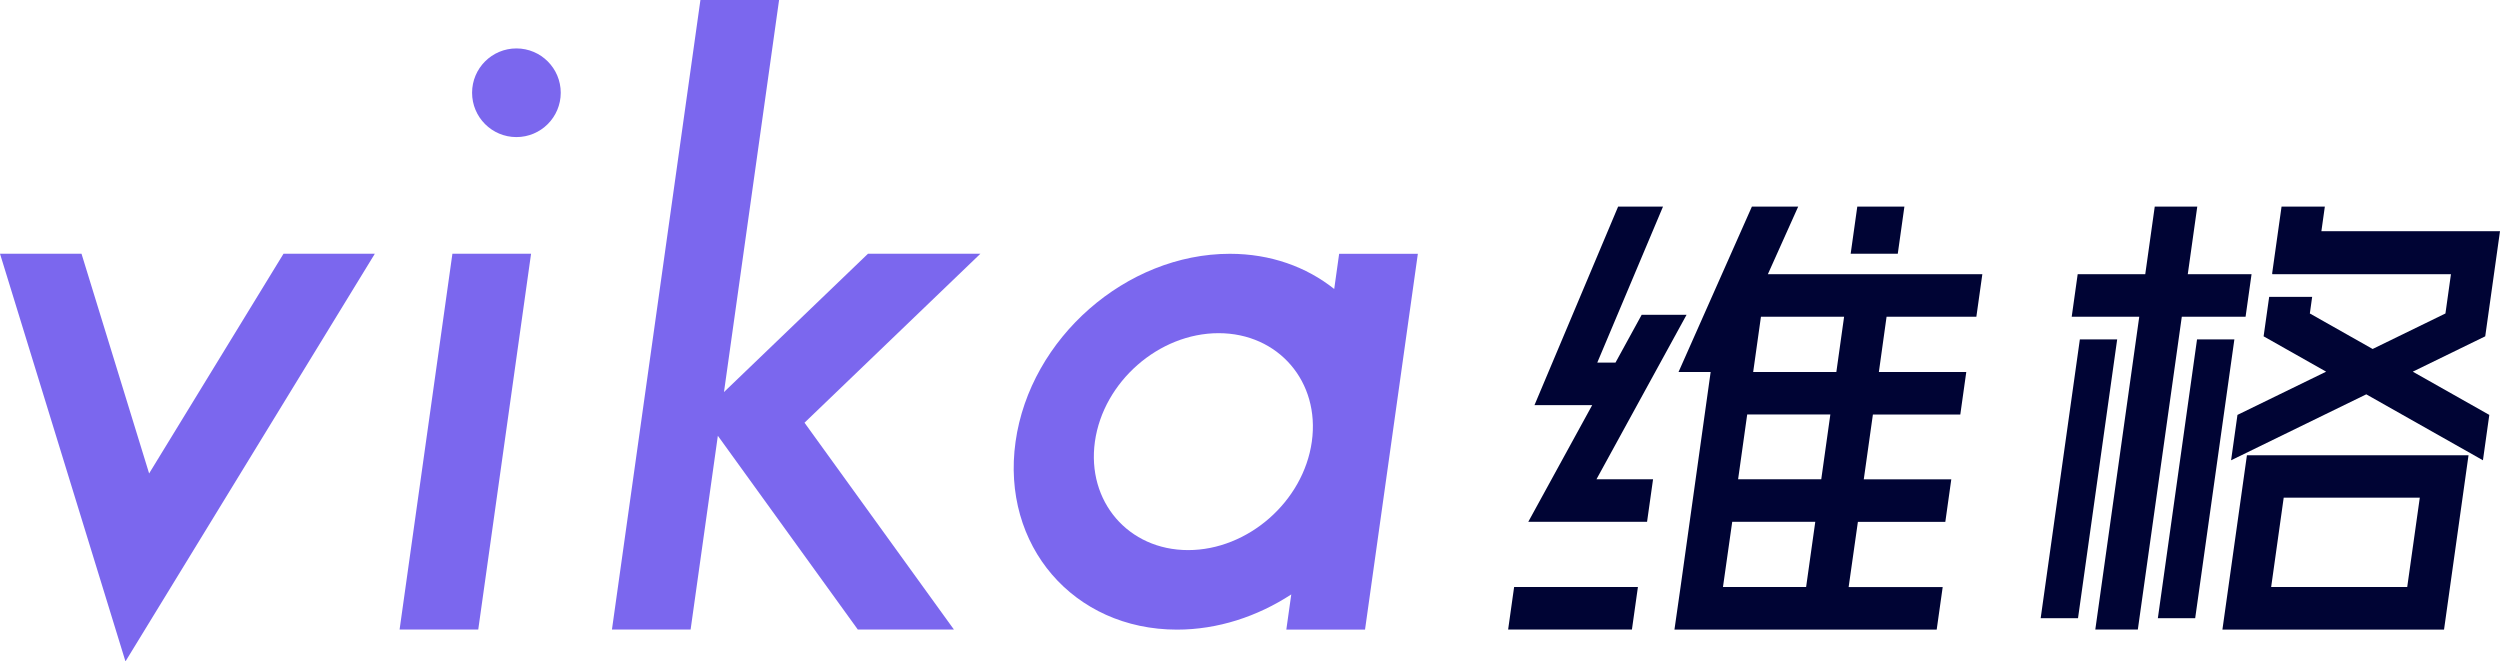 <svg xmlns="http://www.w3.org/2000/svg" viewBox="0 0 1080 285.73"><defs><style>.cls-1{fill:#000434;}.cls-2{fill:#7b67ee;}</style></defs><title>资源 31</title><g id="图层_2" data-name="图层 2"><g id="图层_1-2" data-name="图层 1"><polygon class="cls-1" points="651.51 271.97 704.99 271.97 707.58 253.59 654.1 253.59 651.51 271.97"/><path class="cls-1" d="M776.82,89.25h-20l-31.7,71.46H739l-13,92.88L723.36,272H836.65l2.59-18.38H798.61l4-28.17h37.77l2.58-18.37H805.15l3.94-28h37.76l2.58-18.37H811.67L815,136.82h38.79l2.58-18.37H763.72Zm3.42,164.34H744.32l4-28.17H784.2Zm6.54-46.54H750.86l3.93-28h35.92Zm9.87-70.23-3.35,23.89H757.37l3.36-23.89Z"/><polygon class="cls-1" points="822.7 89.25 821.71 89.25 803.34 89.25 802.35 89.25 799.49 109.61 819.84 109.61 822.7 89.25"/><polygon class="cls-1" points="728.59 136 709.2 136 697.89 156.65 690.02 156.65 718.42 89.25 699.03 89.25 662.89 175.03 687.82 175.03 660.22 225.42 711.53 225.42 714.12 207.05 689.67 207.05 728.59 136"/><polygon class="cls-1" points="898.5 146.62 881.57 267.07 897.7 267.07 914.62 146.62 898.5 146.62"/><polygon class="cls-1" points="949.12 146.62 932.19 267.07 948.32 267.07 965.25 146.62 949.12 146.62"/><polygon class="cls-1" points="970.09 136.82 972.67 118.45 945.12 118.45 949.22 89.25 930.85 89.25 926.75 118.45 897.56 118.45 894.98 136.82 924.16 136.82 905.17 271.97 923.54 271.97 942.54 136.82 970.09 136.82"/><polygon class="cls-1" points="1080 99.87 1002.84 99.87 1004.33 89.25 985.63 89.25 981.55 118.24 981.68 118.24 981.66 118.45 1058.81 118.45 1056.43 135.42 1024.98 150.76 997.85 135.42 998.85 128.26 980.28 128.26 977.88 145.29 1004.89 160.56 966.58 179.24 963.83 198.84 1022.23 170.35 1072.63 198.84 1075.38 179.24 1042.32 160.56 1073.62 145.29 1080 99.87"/><path class="cls-1" d="M960.08,272h95.74l10.58-75.33H970.67Zm26.48-57h58.79l-5.43,38.58H981.14Z"/><polygon class="cls-2" points="122.48 109.61 64.42 204.53 35.21 109.61 0 109.61 54.2 285.73 161.93 109.61 122.48 109.61"/><circle class="cls-2" cx="223.09" cy="40.07" r="19.15"/><path class="cls-2" d="M508.48,272c17.6,0,34.69-5.65,49.35-15.21L555.69,272h34l22.82-162.36h-34l-2.13,15.2c-12-9.55-27.47-15.2-45.07-15.2-44.76,0-86.3,36.41-92.59,81.18S463.72,272,508.48,272ZM473,190.79c3.63-25.84,27.61-46.86,53.44-46.86s43.9,21,40.27,46.86-27.6,46.85-53.44,46.85S469.4,216.62,473,190.79Z"/><polygon class="cls-2" points="195.44 109.61 172.62 271.97 206.6 271.97 229.42 109.61 195.44 109.61"/><polygon class="cls-2" points="374.97 109.61 312.76 169.37 336.56 0 302.58 0 264.36 271.97 298.34 271.97 310.11 188.25 370.58 271.97 412.1 271.97 347.55 182.61 423.54 109.61 374.97 109.61"/></g></g></svg>